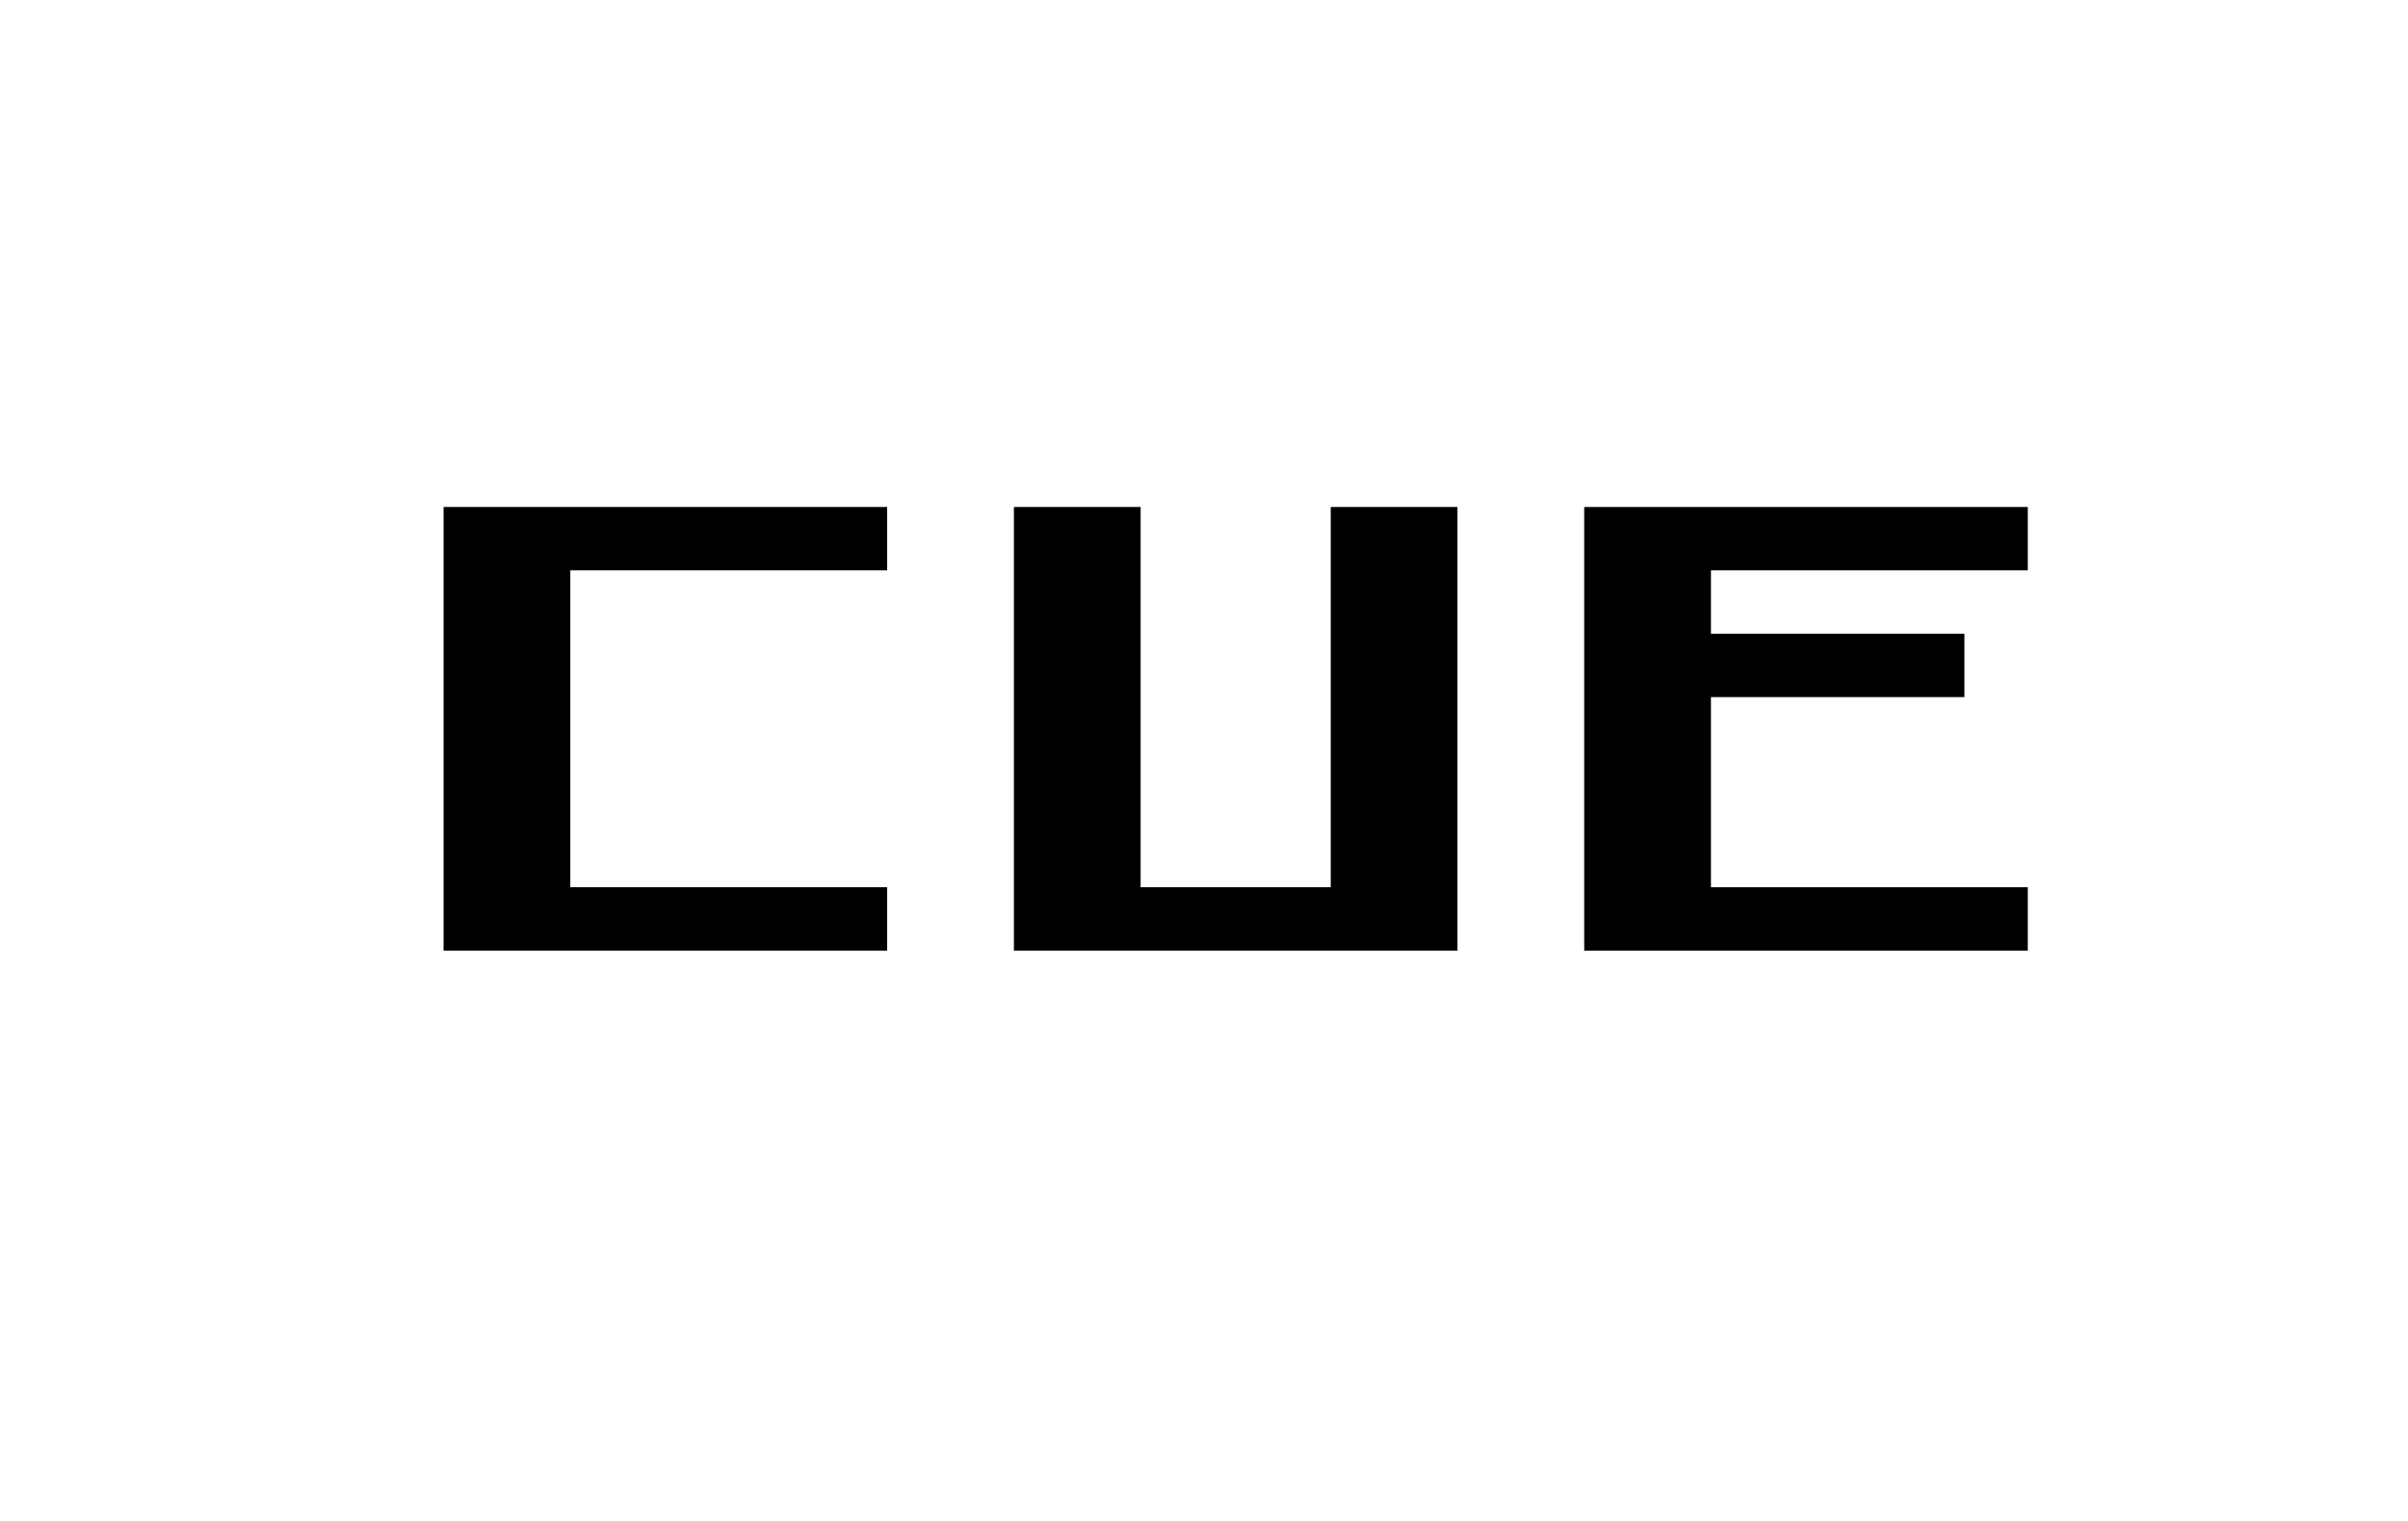 <svg width="38" height="24" version="1.1" xmlns="http://www.w3.org/2000/svg">
		<g transform="translate(-6)" fill="#000001">
				<path d="m20 8h-7v7h7v-1h-5v-5h5z"/>
				<path d="m22 8v7h7v-7h-2v6h-3v-6z"/>
				<path d="m31 8v7h7v-1h-5v-3h4v-1h-4v-1h5v-1z"/>
		</g>
</svg>
